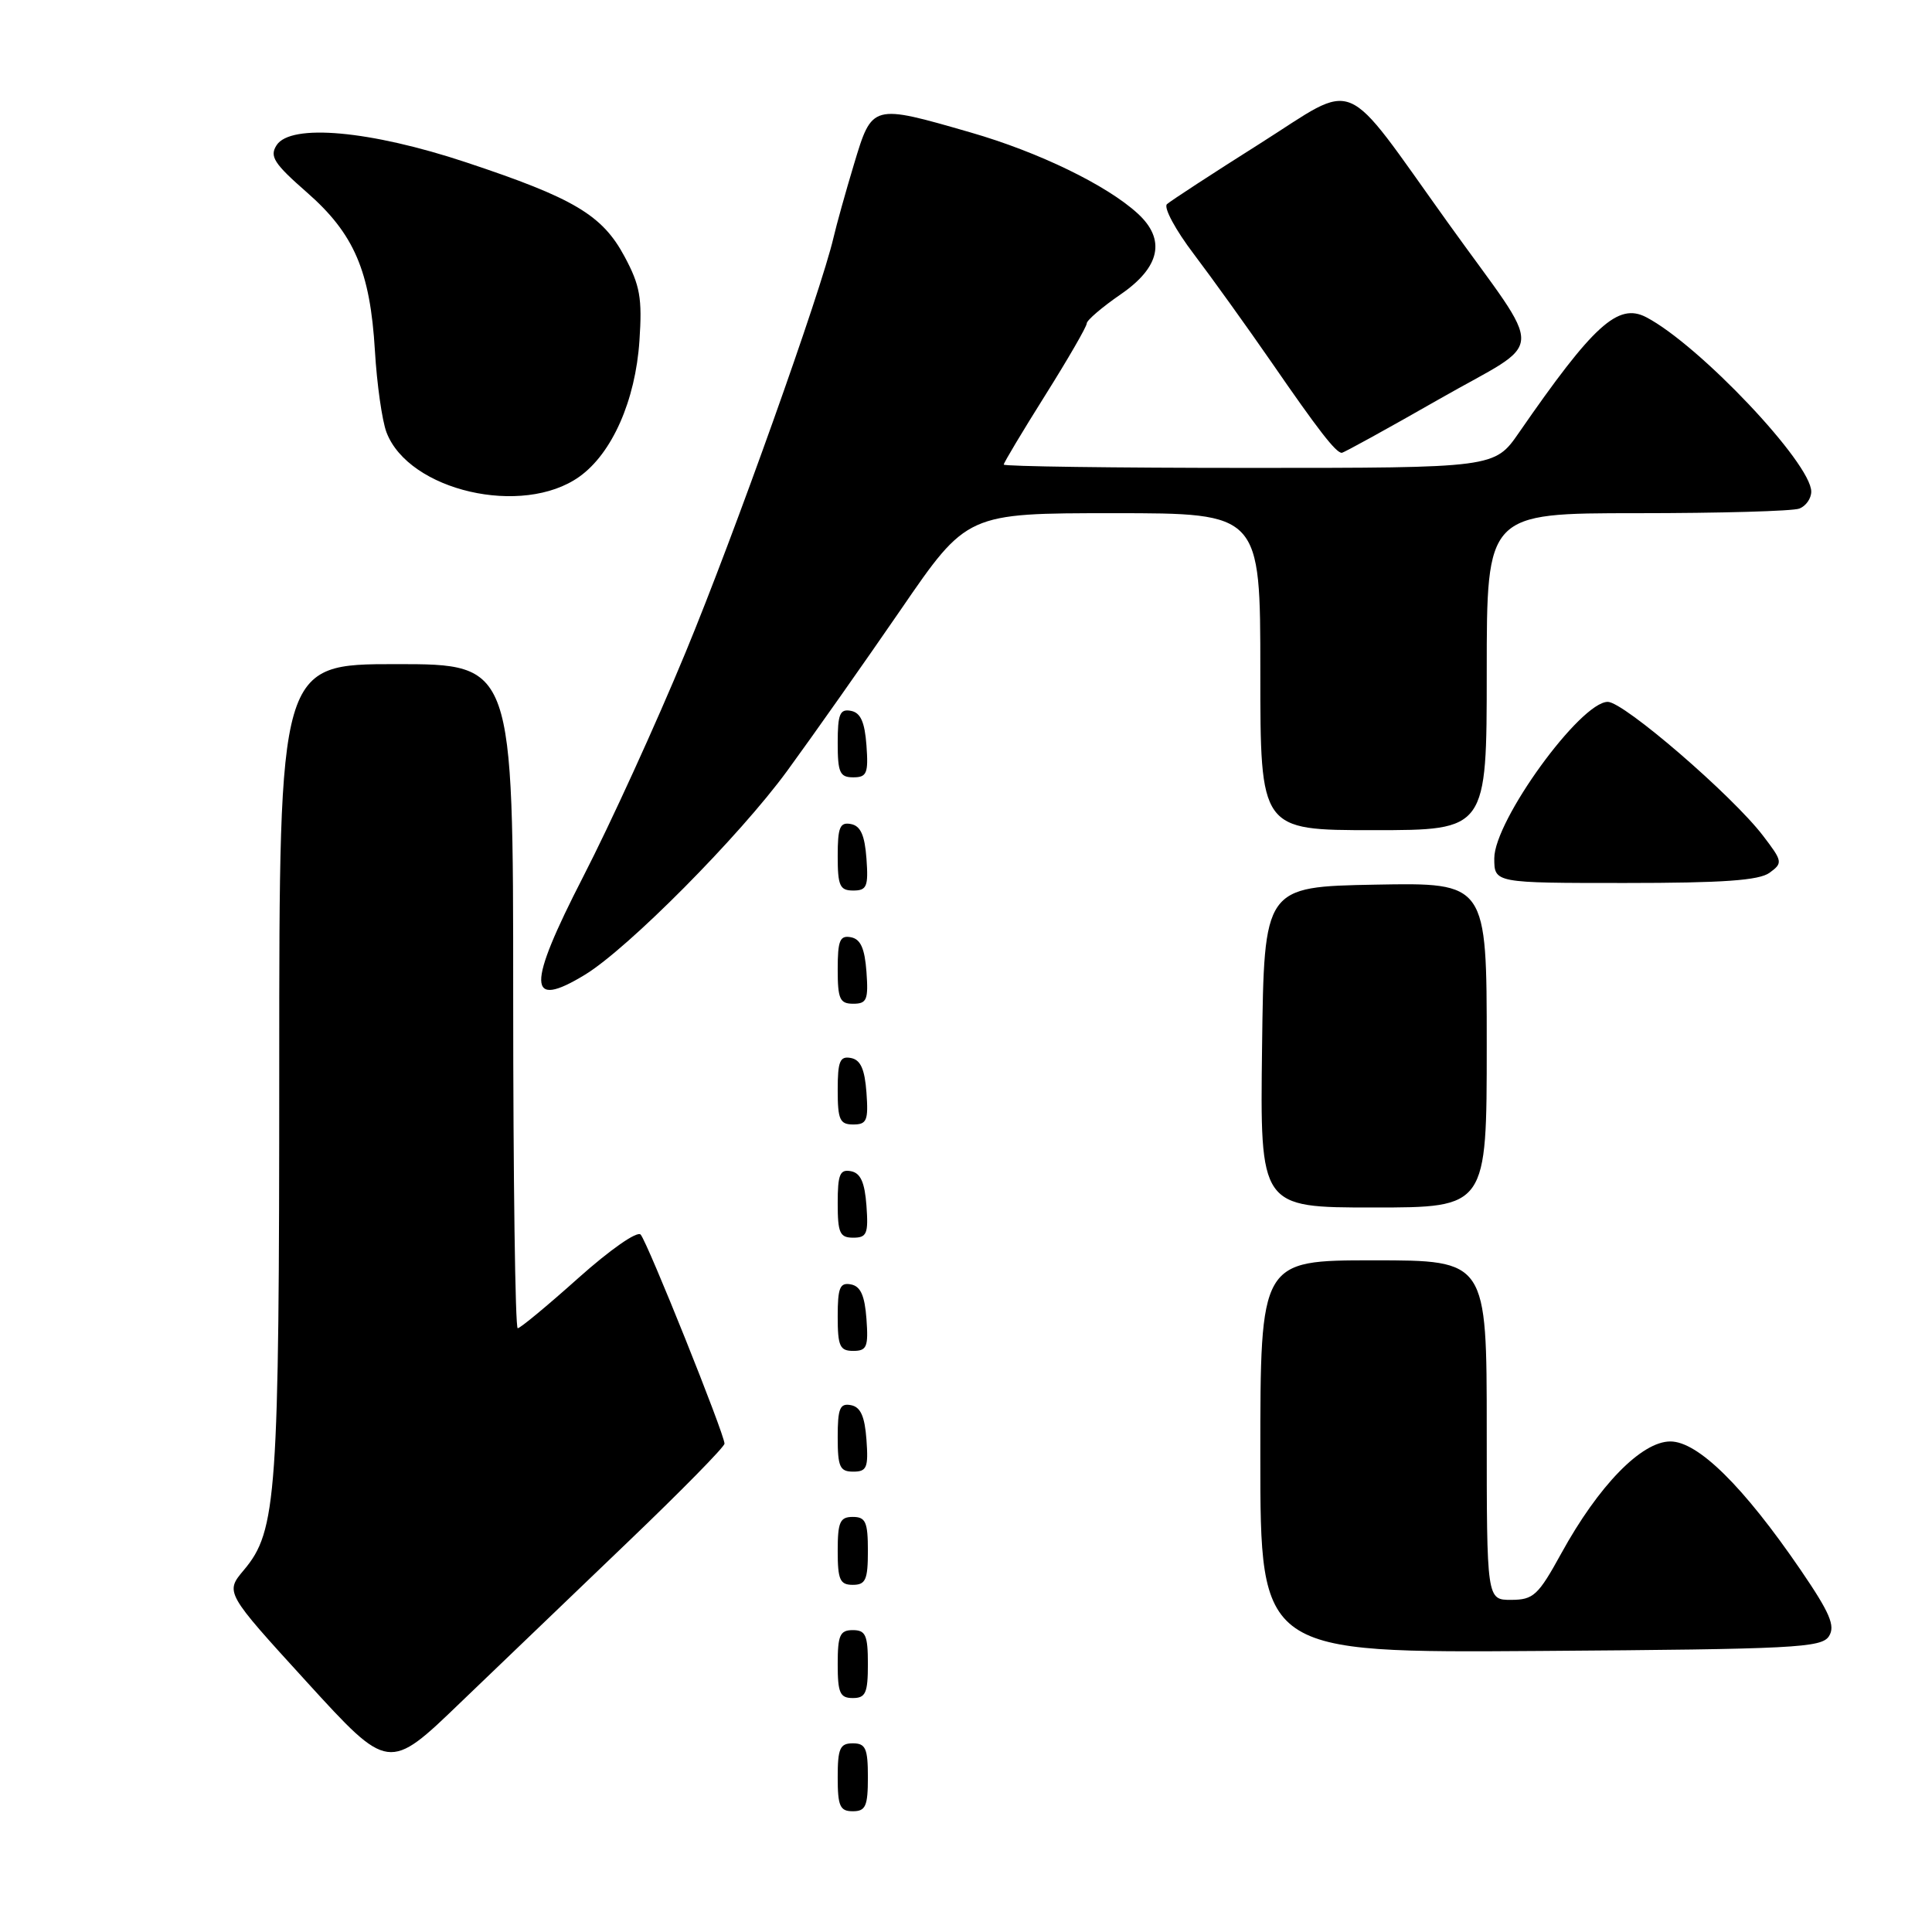 <?xml version="1.0" encoding="UTF-8" standalone="no"?>
<!DOCTYPE svg PUBLIC "-//W3C//DTD SVG 1.1//EN" "http://www.w3.org/Graphics/SVG/1.1/DTD/svg11.dtd" >
<svg xmlns="http://www.w3.org/2000/svg" xmlns:xlink="http://www.w3.org/1999/xlink" version="1.1" viewBox="0 0 256 256">
 <g >
 <path fill="currentColor"
d=" M 115.00 235.50 C 115.00 231.67 114.70 231.00 113.00 231.00 C 111.30 231.00 111.00 231.67 111.00 235.50 C 111.00 239.33 111.30 240.00 113.00 240.00 C 114.70 240.00 115.00 239.33 115.00 235.50 Z  M 83.25 204.27 C 90.26 197.56 96.00 191.72 96.00 191.29 C 96.01 190.06 85.80 164.61 84.89 163.59 C 84.43 163.08 80.85 165.58 76.64 169.34 C 72.55 173.00 68.93 176.00 68.60 176.00 C 68.27 176.00 68.00 156.20 68.00 132.00 C 68.00 88.00 68.00 88.00 52.50 88.00 C 37.00 88.00 37.00 88.00 37.00 141.45 C 37.00 198.28 36.68 202.85 32.32 208.03 C 29.82 211.00 29.82 211.00 40.66 222.88 C 51.50 234.76 51.50 234.76 61.00 225.61 C 66.22 220.59 76.24 210.98 83.25 204.27 Z  M 115.00 220.50 C 115.00 216.67 114.70 216.00 113.00 216.00 C 111.30 216.00 111.00 216.67 111.00 220.50 C 111.00 224.33 111.30 225.00 113.00 225.00 C 114.70 225.00 115.00 224.33 115.00 220.50 Z  M 242.35 216.80 C 243.21 215.44 242.48 213.72 238.61 208.05 C 231.03 196.96 224.99 191.00 221.33 191.00 C 217.51 191.00 211.82 196.84 206.88 205.83 C 203.82 211.40 203.19 211.98 200.25 211.99 C 197.00 212.00 197.00 212.00 197.00 189.50 C 197.00 167.00 197.00 167.00 182.00 167.00 C 167.00 167.00 167.00 167.00 167.00 193.01 C 167.00 219.02 167.00 219.02 204.14 218.76 C 237.82 218.52 241.38 218.34 242.35 216.80 Z  M 115.00 205.50 C 115.00 201.67 114.70 201.00 113.00 201.00 C 111.30 201.00 111.00 201.67 111.00 205.50 C 111.00 209.33 111.30 210.00 113.00 210.00 C 114.70 210.00 115.00 209.33 115.00 205.50 Z  M 114.81 190.76 C 114.58 187.66 114.03 186.43 112.75 186.19 C 111.29 185.91 111.00 186.61 111.00 190.43 C 111.00 194.38 111.28 195.00 113.06 195.00 C 114.86 195.00 115.08 194.47 114.81 190.76 Z  M 114.81 174.76 C 114.58 171.66 114.03 170.43 112.75 170.19 C 111.29 169.91 111.00 170.61 111.00 174.43 C 111.00 178.38 111.28 179.00 113.06 179.00 C 114.86 179.00 115.08 178.47 114.81 174.76 Z  M 114.81 159.76 C 114.58 156.66 114.03 155.43 112.75 155.19 C 111.29 154.91 111.00 155.61 111.00 159.43 C 111.00 163.38 111.28 164.00 113.06 164.00 C 114.86 164.00 115.08 163.47 114.81 159.76 Z  M 197.00 138.47 C 197.00 116.95 197.00 116.95 182.25 117.22 C 167.50 117.50 167.50 117.50 167.23 138.75 C 166.96 160.00 166.96 160.00 181.98 160.00 C 197.00 160.00 197.00 160.00 197.00 138.47 Z  M 114.81 144.76 C 114.58 141.66 114.03 140.43 112.75 140.19 C 111.29 139.91 111.00 140.61 111.00 144.43 C 111.00 148.38 111.28 149.00 113.06 149.00 C 114.86 149.00 115.08 148.47 114.81 144.76 Z  M 114.81 128.76 C 114.58 125.66 114.03 124.43 112.75 124.19 C 111.29 123.91 111.00 124.61 111.00 128.43 C 111.00 132.38 111.28 133.00 113.06 133.00 C 114.86 133.00 115.08 132.47 114.81 128.76 Z  M 77.52 129.15 C 83.23 125.67 98.01 110.77 104.31 102.14 C 107.78 97.39 114.56 87.76 119.38 80.75 C 128.13 68.00 128.13 68.00 147.57 68.00 C 167.00 68.00 167.00 68.00 167.00 89.00 C 167.00 110.00 167.00 110.00 182.00 110.00 C 197.00 110.00 197.00 110.00 197.00 89.00 C 197.00 68.00 197.00 68.00 216.92 68.00 C 227.87 68.00 237.55 67.73 238.42 67.39 C 239.29 67.06 240.00 66.05 240.00 65.14 C 240.00 61.38 225.16 45.70 218.13 42.03 C 214.40 40.09 211.15 43.04 201.27 57.33 C 198.04 62.00 198.04 62.00 165.52 62.00 C 147.63 62.00 133.00 61.80 133.00 61.56 C 133.00 61.32 135.48 57.18 138.50 52.37 C 141.53 47.55 144.00 43.27 144.00 42.85 C 144.00 42.44 146.03 40.70 148.50 39.00 C 153.74 35.40 154.51 31.73 150.75 28.29 C 146.65 24.53 137.62 20.15 128.64 17.56 C 115.51 13.77 115.57 13.75 113.16 21.75 C 112.04 25.46 110.82 29.85 110.44 31.50 C 108.78 38.64 97.29 70.88 90.82 86.50 C 86.96 95.85 80.86 109.20 77.28 116.16 C 69.79 130.74 69.84 133.83 77.52 129.15 Z  M 114.81 113.76 C 114.58 110.66 114.03 109.43 112.75 109.19 C 111.29 108.91 111.00 109.61 111.00 113.43 C 111.00 117.38 111.28 118.00 113.06 118.00 C 114.86 118.00 115.08 117.47 114.81 113.76 Z  M 234.47 115.65 C 236.25 114.35 236.21 114.14 233.62 110.75 C 229.55 105.41 215.16 93.00 213.04 93.00 C 209.41 93.00 198.00 108.73 198.00 113.73 C 198.00 117.00 198.00 117.00 215.31 117.00 C 228.29 117.00 233.08 116.66 234.47 115.65 Z  M 114.81 98.76 C 114.58 95.66 114.03 94.43 112.75 94.19 C 111.29 93.91 111.00 94.61 111.00 98.43 C 111.00 102.38 111.28 103.00 113.06 103.00 C 114.86 103.00 115.08 102.47 114.81 98.76 Z  M 76.76 63.17 C 81.10 60.08 84.20 53.08 84.73 45.14 C 85.11 39.51 84.81 37.82 82.76 34.00 C 79.81 28.49 76.06 26.26 61.76 21.51 C 49.06 17.29 38.52 16.34 36.65 19.24 C 35.69 20.72 36.31 21.68 40.64 25.47 C 46.93 30.97 49.05 35.90 49.68 46.50 C 49.94 50.90 50.63 55.75 51.21 57.28 C 54.16 65.04 69.24 68.52 76.76 63.17 Z  M 190.68 52.90 C 205.07 44.67 204.91 47.72 191.85 29.50 C 177.59 9.61 180.14 10.68 166.94 19.03 C 160.65 23.00 155.11 26.62 154.63 27.05 C 154.15 27.48 155.75 30.46 158.19 33.67 C 160.62 36.88 165.25 43.33 168.48 48.00 C 174.67 56.98 177.01 60.00 177.79 60.00 C 178.05 60.00 183.85 56.80 190.68 52.90 Z "/>
</g>
</svg>